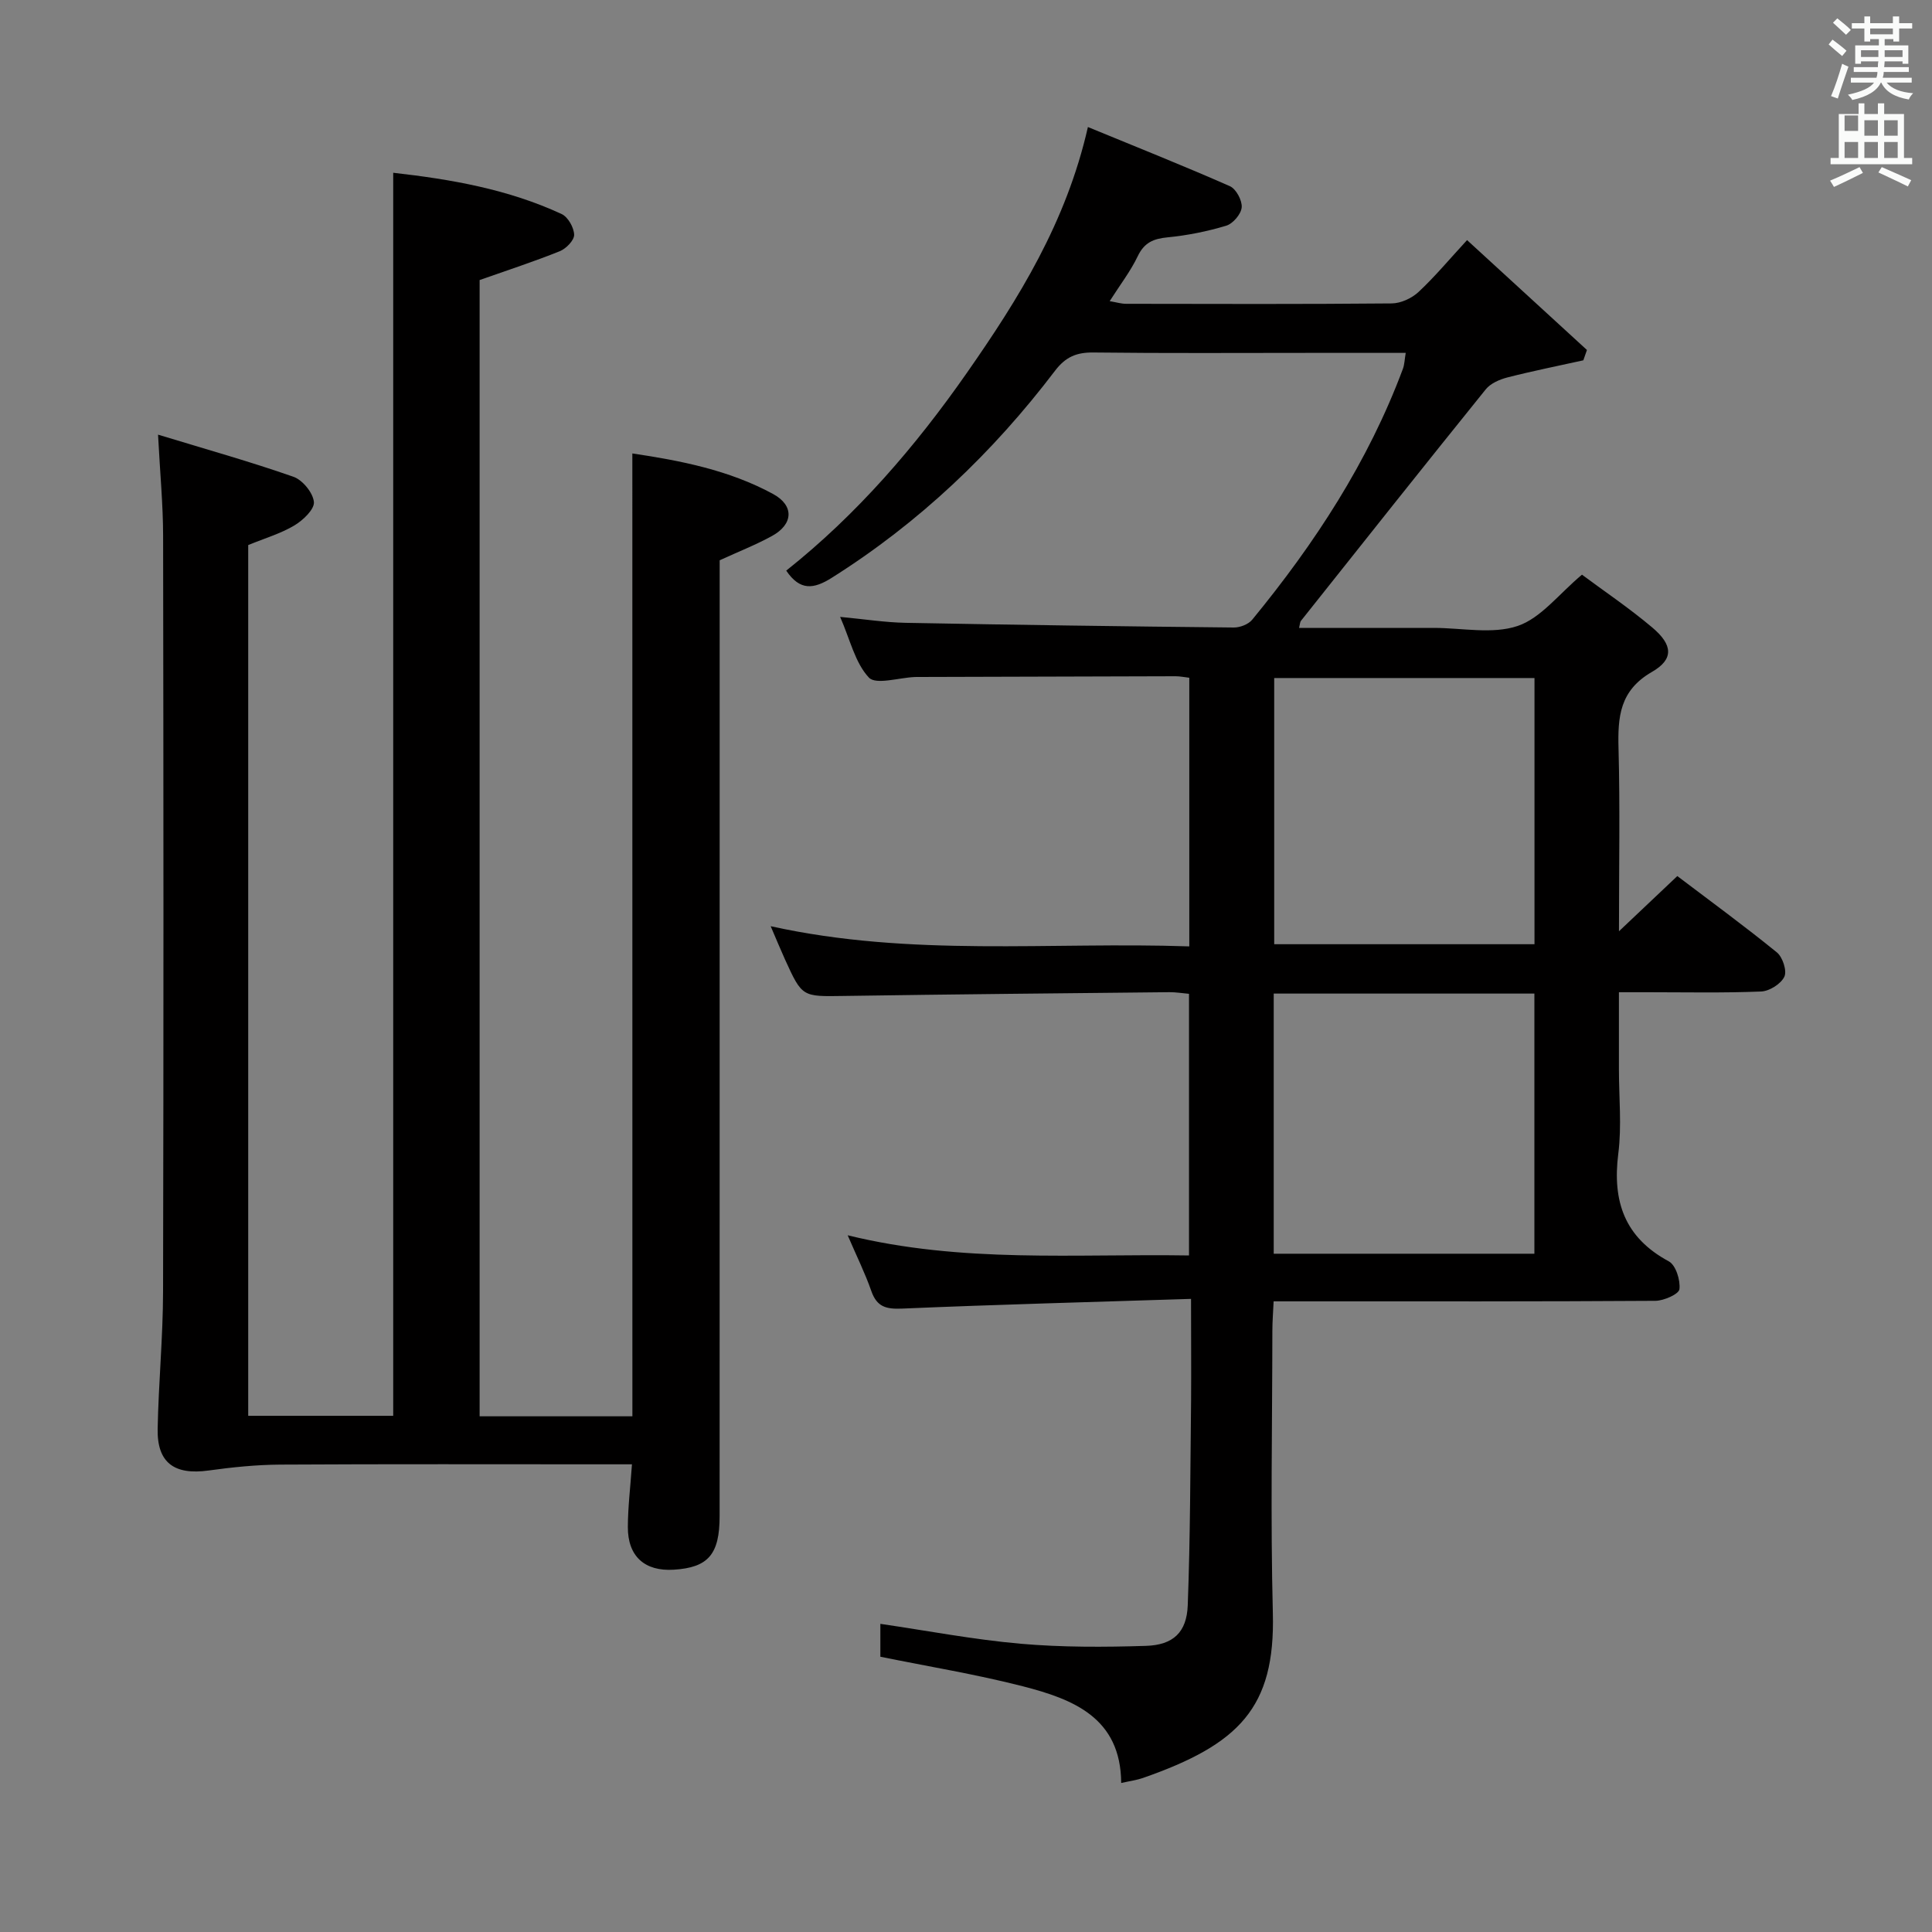<svg enable-background="new 0 0 400 400" viewBox="0 0 400 400" xmlns="http://www.w3.org/2000/svg"><rect x="0" y="0" width="400" height="400" fill="#808080" stroke="none"/><path d="m378.6 9.2.8-1c.9.7 1.9 1.4 2.9 2.3l-.9 1.1c-1.1-.9-2-1.7-2.8-2.4zm.5 10.7c.9-2.1 1.6-4.3 2.3-6.7.4.2.8.4 1.3.6-.7 2.1-1.5 4.3-2.2 6.6zm.4-15.2.9-.9c1 .8 2 1.6 2.8 2.4l-1 1c-1-.9-1.9-1.8-2.7-2.5zm12.5-1.3h1.2v1.4h2.7v1.1h-2.7v2.7h-1.2v-.5h-1.8v1.3h4.9v3.8h-1.2v-.5h-3.7c0 .4-.1.9-.1 1.2h5.1v1h-5.2c0 .5-.1.9-.2 1.2h6v1h-5.2c1.1 1.3 2.9 2 5.5 2.2-.4.4-.7.8-.9 1.3-2.9-.5-4.8-1.6-5.7-3.5h-.1c-.8 1.7-2.7 2.9-5.9 3.6-.2-.4-.6-.8-.9-1.1 2.8-.6 4.6-1.4 5.4-2.5h-4.8v-1h5.3c.1-.3.2-.7.2-1.2h-4.9v-1h5c0-.4 0-.8.1-1.2h-3.6v.5h-1.2v-3.8h4.9v-1.3h-1.8v.5h-1.2v-2.7h-2.6v-1.1h2.6v-1.4h1.2v1.4h4.7v-1.4zm-6.7 8.4h3.6c0-.4 0-.9 0-1.4h-3.6zm1.9-4.7h4.7v-1.2h-4.7zm6.7 3.3h-3.7v1.4h3.7z" fill="#fafbfa"/><path d="m384.7 21.4h1.3v2.2h2.8v-2.2h1.3v2.2h4.1v9.1h1.7v1.3h-16.9v-1.3h1.7v-9.1h4.1v-2.2zm.3 13.2.7 1.2c-1.8.9-3.8 1.9-6 2.9-.2-.4-.5-.8-.8-1.3 2.4-1 4.4-2 6.1-2.8zm-3.1-7.5h2.8v-3.2h-2.8v4.2zm0 5.6h2.8v-3.3h-2.8zm4.1-4.6h2.8v-3.2h-2.8zm0 4.6h2.8v-3.3h-2.8zm3.6 1.9c2.1.9 4.1 1.8 6.1 2.7l-.7 1.3c-2.2-1.1-4.2-2-6.1-2.9zm3.3-9.7h-2.8v3.2h2.8zm-2.8 7.8h2.8v-3.3h-2.8z" fill="#fafbfa"/><g fill="#010000"><path d="m246.59 268.92c-20.59.66-40.2 1.17-59.79 2.01-3.32.14-5.24-.32-6.4-3.63-1.28-3.67-3.02-7.18-4.9-11.55 23.74 5.83 47.05 3.8 70.67 4.18 0-18.15 0-36.01 0-54.17-1.45-.13-2.74-.35-4.02-.34-22.48.23-44.96.44-67.43.78-8.62.13-8.63.28-12.2-7.57-.92-2.03-1.77-4.1-2.96-6.87 29.16 6.45 57.8 3.19 86.67 4.18 0-18.79 0-37.03 0-55.62-.97-.11-1.91-.31-2.85-.31-17.66.04-35.33.1-52.99.15-.33 0-.67-.01-1 .01-3.27.13-8.04 1.67-9.5.11-2.86-3.05-3.87-7.83-5.95-12.56 5.08.48 9.33 1.15 13.59 1.23 22.64.43 45.28.74 67.92.97 1.29.01 3.02-.66 3.81-1.62 12.95-15.78 24.03-32.7 31.2-51.95.33-.89.34-1.9.58-3.29-6.75 0-13.22 0-19.68 0-15 0-30 .1-44.99-.08-3.49-.04-5.75.91-7.93 3.77-12.9 16.98-28.13 31.47-46.25 42.89-3.72 2.34-6.56 2.72-9.41-1.5 14.61-11.59 26.74-25.66 37.44-41 10.69-15.32 20.53-31.08 25.02-50.84 10.01 4.12 19.78 8.01 29.4 12.25 1.28.57 2.56 2.95 2.44 4.38-.12 1.4-1.81 3.38-3.21 3.8-3.94 1.19-8.05 2.01-12.14 2.41-2.93.28-4.82 1.08-6.17 3.9-1.49 3.12-3.65 5.91-5.81 9.31 1.36.23 2.39.55 3.41.55 18.33.03 36.66.09 54.99-.08 1.87-.02 4.13-1.06 5.53-2.36 3.39-3.16 6.37-6.75 10.06-10.75 8.4 7.7 16.61 15.22 24.82 22.75-.25.71-.5 1.43-.75 2.14-5.24 1.16-10.51 2.21-15.7 3.54-1.63.42-3.51 1.23-4.51 2.48-12.84 15.91-25.55 31.93-38.27 47.94-.17.22-.16.59-.37 1.44h24.39 3.5c5.83 0 12.13 1.36 17.36-.4 4.83-1.63 8.53-6.62 13.32-10.62 4.51 3.36 9.76 6.89 14.57 10.95 4.24 3.58 4.49 6.55-.08 9.18-6.7 3.86-7.1 9.31-6.92 15.89.32 12.13.09 24.27.09 37.81 4.45-4.21 8.05-7.62 12.08-11.43 6.98 5.29 13.94 10.37 20.62 15.81 1.19.97 2.12 3.82 1.54 5.03-.71 1.49-3.09 2.99-4.81 3.06-7.82.32-15.66.15-23.49.15-1.79 0-3.58 0-5.95 0v15.94c0 5.83.6 11.74-.13 17.48-1.25 9.88 1.29 17.36 10.46 22.3 1.45.78 2.42 3.9 2.2 5.76-.12 1.02-3.21 2.39-4.96 2.41-24.16.16-48.33.11-72.49.11-1.98 0-3.96 0-6.57 0-.1 2.26-.26 4.18-.26 6.1-.02 19.5-.4 39 .1 58.49.5 19.57-7.01 27.15-26.93 34.1-1.24.43-2.57.6-4.47 1.03-.08-13.54-9.97-17.35-20.39-20.03-9.59-2.46-19.39-4.06-29.47-6.11 0-1.81 0-4.23 0-6.81 9.77 1.43 19.36 3.27 29.04 4.12 8.6.75 17.31.71 25.95.44 5.64-.18 8.44-2.8 8.65-8.4.53-14.13.53-28.28.69-42.43.05-6.64-.01-13.26-.01-21.01zm71.11-128.54c-18.2 0-36.06 0-53.89 0v55.11h53.89c0-18.43 0-36.55 0-55.11zm-53.99 65.33v53.86h53.97c0-18.09 0-35.83 0-53.86-17.99 0-35.72 0-53.97 0z"/><path d="m130.92 93.88c9.93 1.48 20 3.43 29.13 8.39 4.42 2.4 4.2 6.28-.22 8.7-3.31 1.82-6.86 3.21-10.83 5.03v5.39c0 64.17 0 128.33-.01 192.5 0 7.94-2.37 10.66-9.5 11.1-6 .37-9.52-2.75-9.5-8.83.01-4.1.52-8.2.85-12.99-2.25 0-4.03 0-5.81 0-22.33 0-44.67-.07-67 .06-4.95.03-9.92.54-14.83 1.22-7.11.99-10.69-1.59-10.56-8.61.18-9.48 1.1-18.94 1.12-28.42.12-52.17.09-104.33.01-156.5-.01-6.45-.63-12.89-1.05-20.93 9.9 3.01 19.06 5.58 28.03 8.72 1.89.66 4.05 3.3 4.24 5.21.15 1.51-2.24 3.79-4.03 4.86-2.81 1.68-6.06 2.63-9.57 4.07v180.28h30.02c0-85.67 0-171.22 0-257.36 11.99 1.35 23.81 3.41 34.88 8.55 1.31.61 2.54 2.79 2.58 4.28.03 1.14-1.65 2.87-2.95 3.4-5.34 2.15-10.83 3.94-16.62 5.98v235.25h31.63c-.01-66.21-.01-132.41-.01-199.35z"/></g></svg>